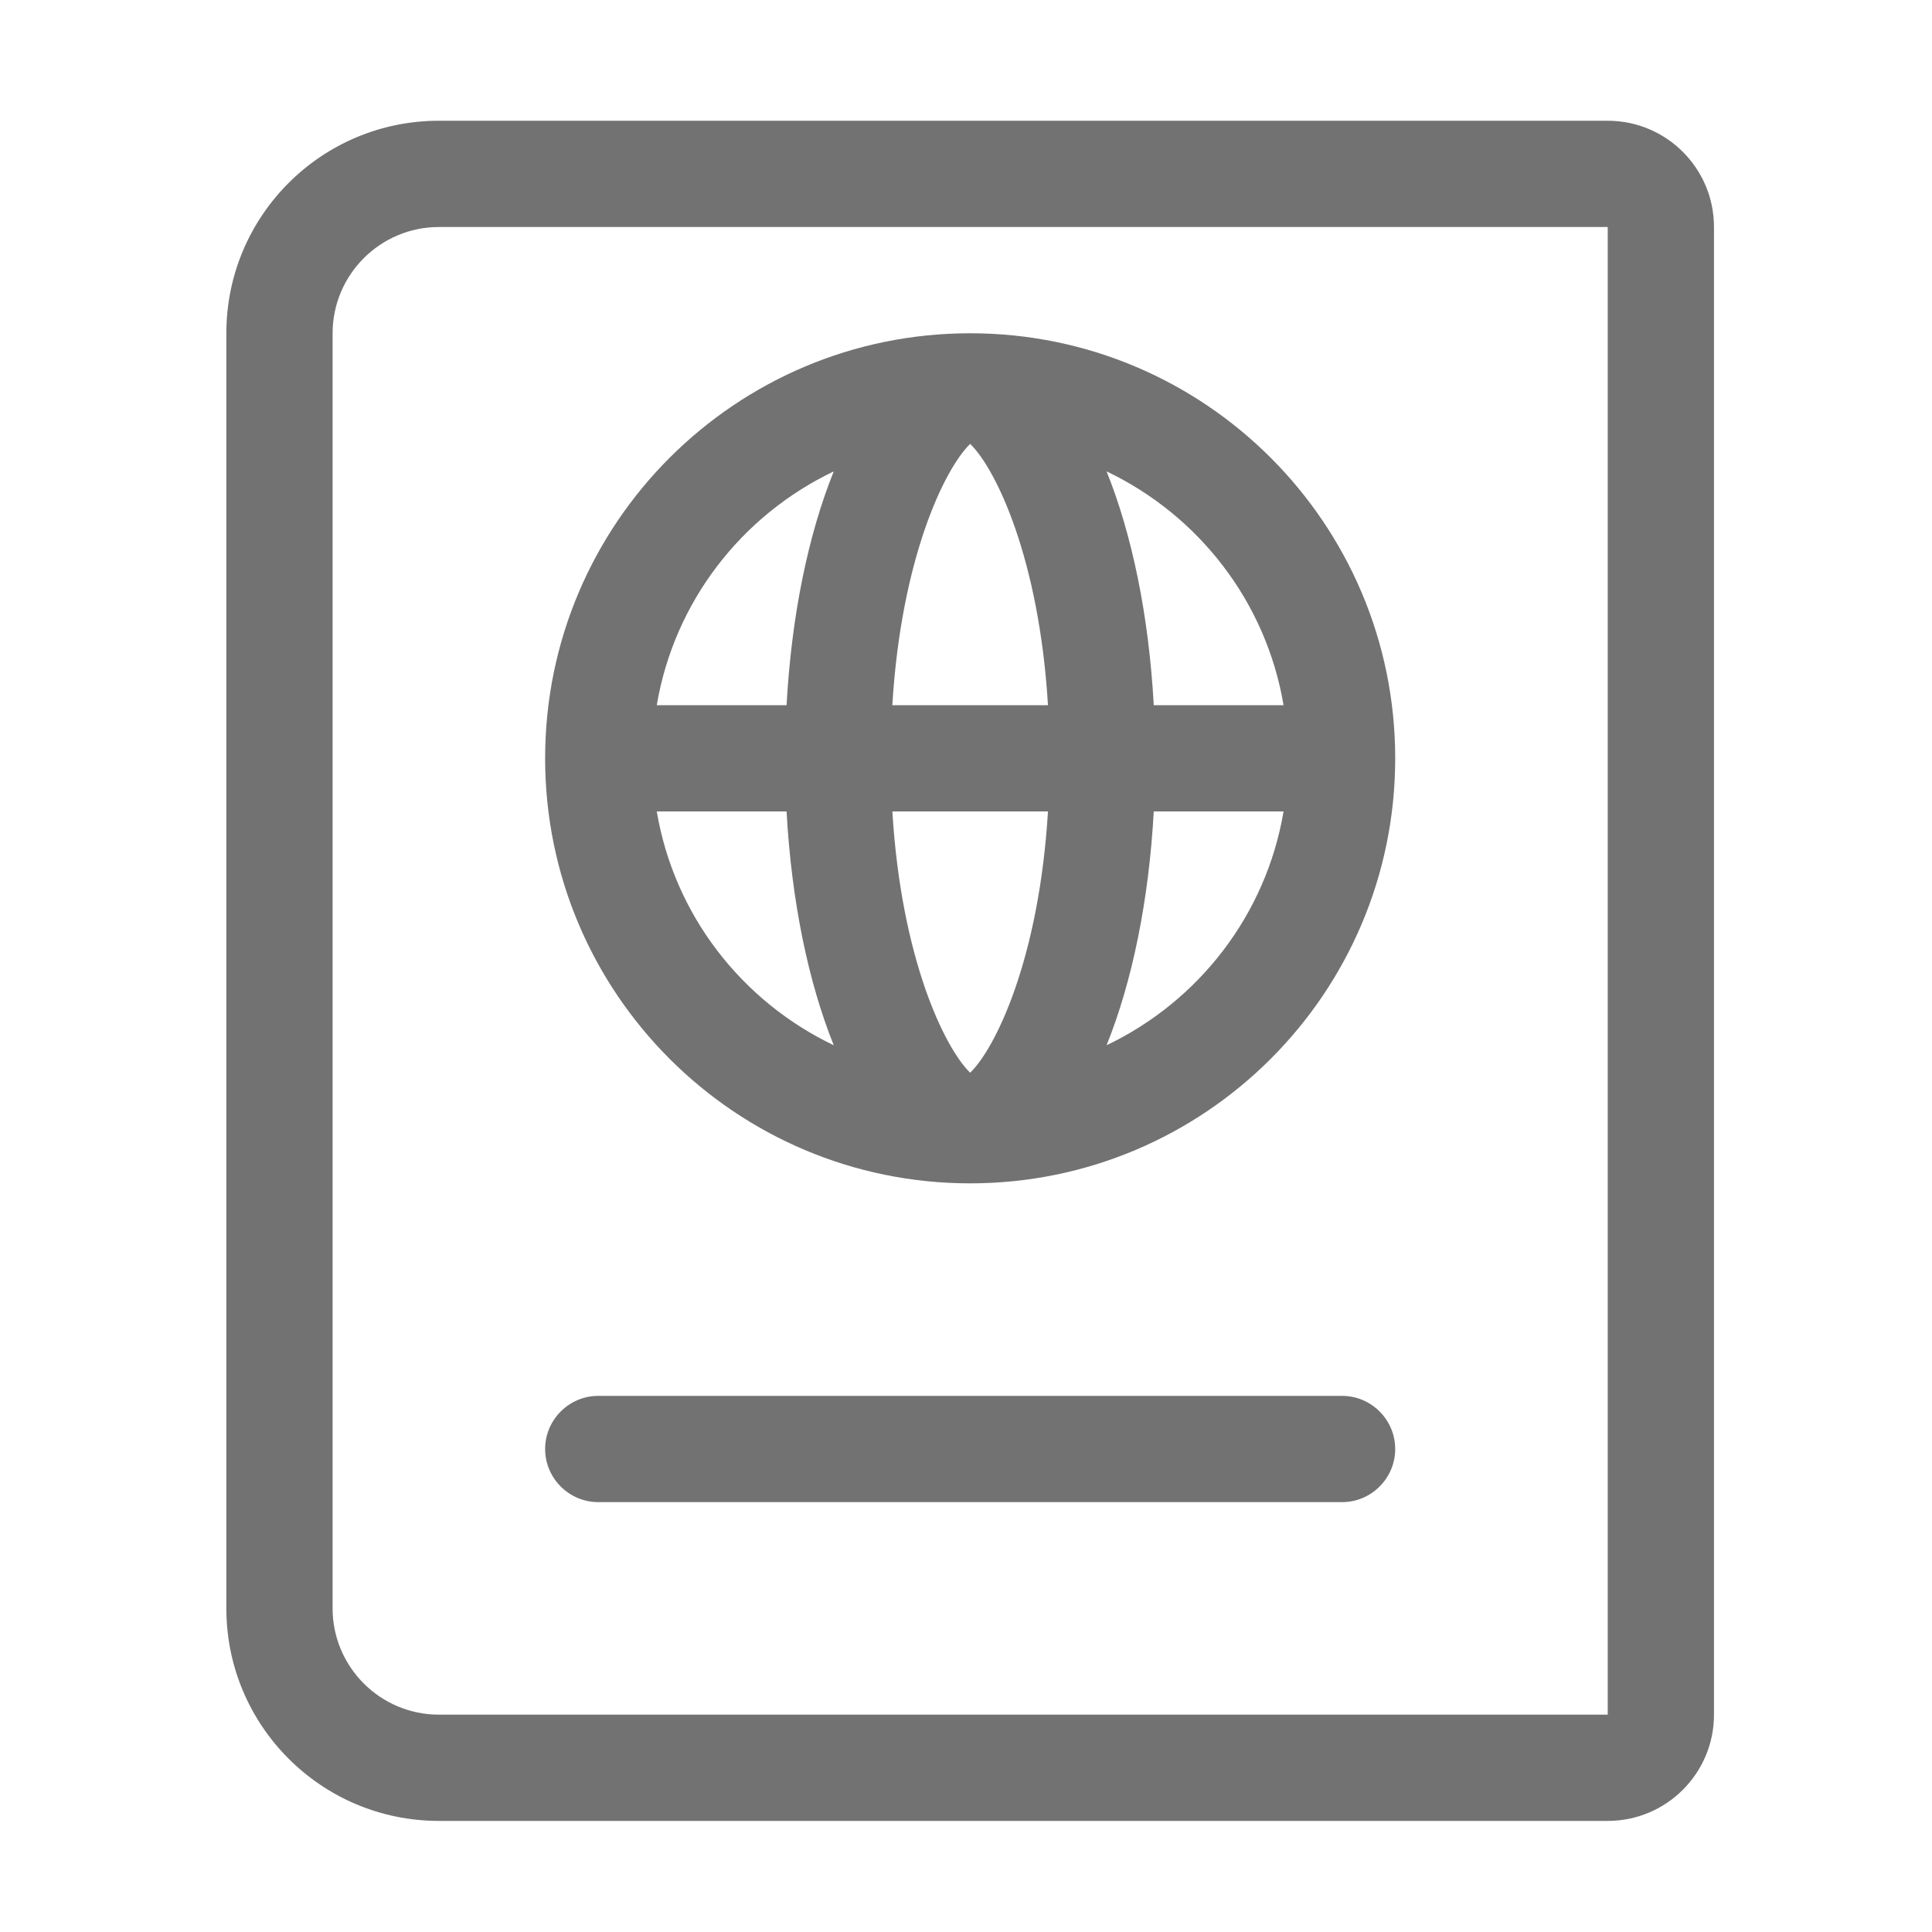 ﻿<?xml version='1.0' encoding='UTF-8'?>
<svg viewBox="-3.749 -2 32 32" xmlns="http://www.w3.org/2000/svg">
  <g transform="matrix(0.055, 0, 0, 0.055, 0, 0)">
    <path d="M416, 0L64, 0C28.65, 0 0, 28.65 0, 64L0, 448C0, 483.35 28.65, 512 64, 512L416, 512C433.67, 512 448, 497.67 448, 480L448, 32C448, 14.33 433.67, 0 416, 0zM416, 480L64, 480C46.36, 480 32, 465.64 32, 448L32, 64C32, 46.36 46.36, 32 64, 32L416, 32L416, 480zM112, 416L336, 416C344.8, 416 352, 408.8 352, 400C352, 391.2 344.8, 384 336, 384L112, 384C103.2, 384 96, 391.2 96, 400C96, 408.8 103.2, 416 112, 416zM224, 320C294.69, 320 352, 262.69 352, 192C352, 121.31 294.69, 64 224, 64C153.31, 64 96, 121.31 96, 192C96, 262.69 153.31, 320 224, 320zM318.38, 176L279.29, 176C277.8, 148.97 272.75, 124.65 265.08, 105.59C292.79, 118.83 313.1, 144.78 318.38, 176zM279.29, 208L318.38, 208C313.09, 239.22 292.79, 265.17 265.08, 278.41C272.76, 259.35 277.8, 235.03 279.29, 208zM224, 97.31C231.69, 104.76 244.77, 131.73 247.43, 176L200.56, 176C203.23, 131.74 216.31, 104.76 224, 97.31zM247.43, 208C244.77, 252.26 231.69, 279.24 224, 286.69C216.31, 279.24 203.23, 252.27 200.57, 208L247.43, 208zM182.92, 105.59C175.24, 124.65 170.2, 148.97 168.71, 176L129.62, 176C134.9, 144.78 155.21, 118.83 182.92, 105.59zM168.71, 208C170.2, 235.03 175.25, 259.35 182.92, 278.41C155.21, 265.17 134.9, 239.22 129.62, 208L168.71, 208z" fill="#727272" fill-opacity="1" class="Black" />
  </g>
</svg>